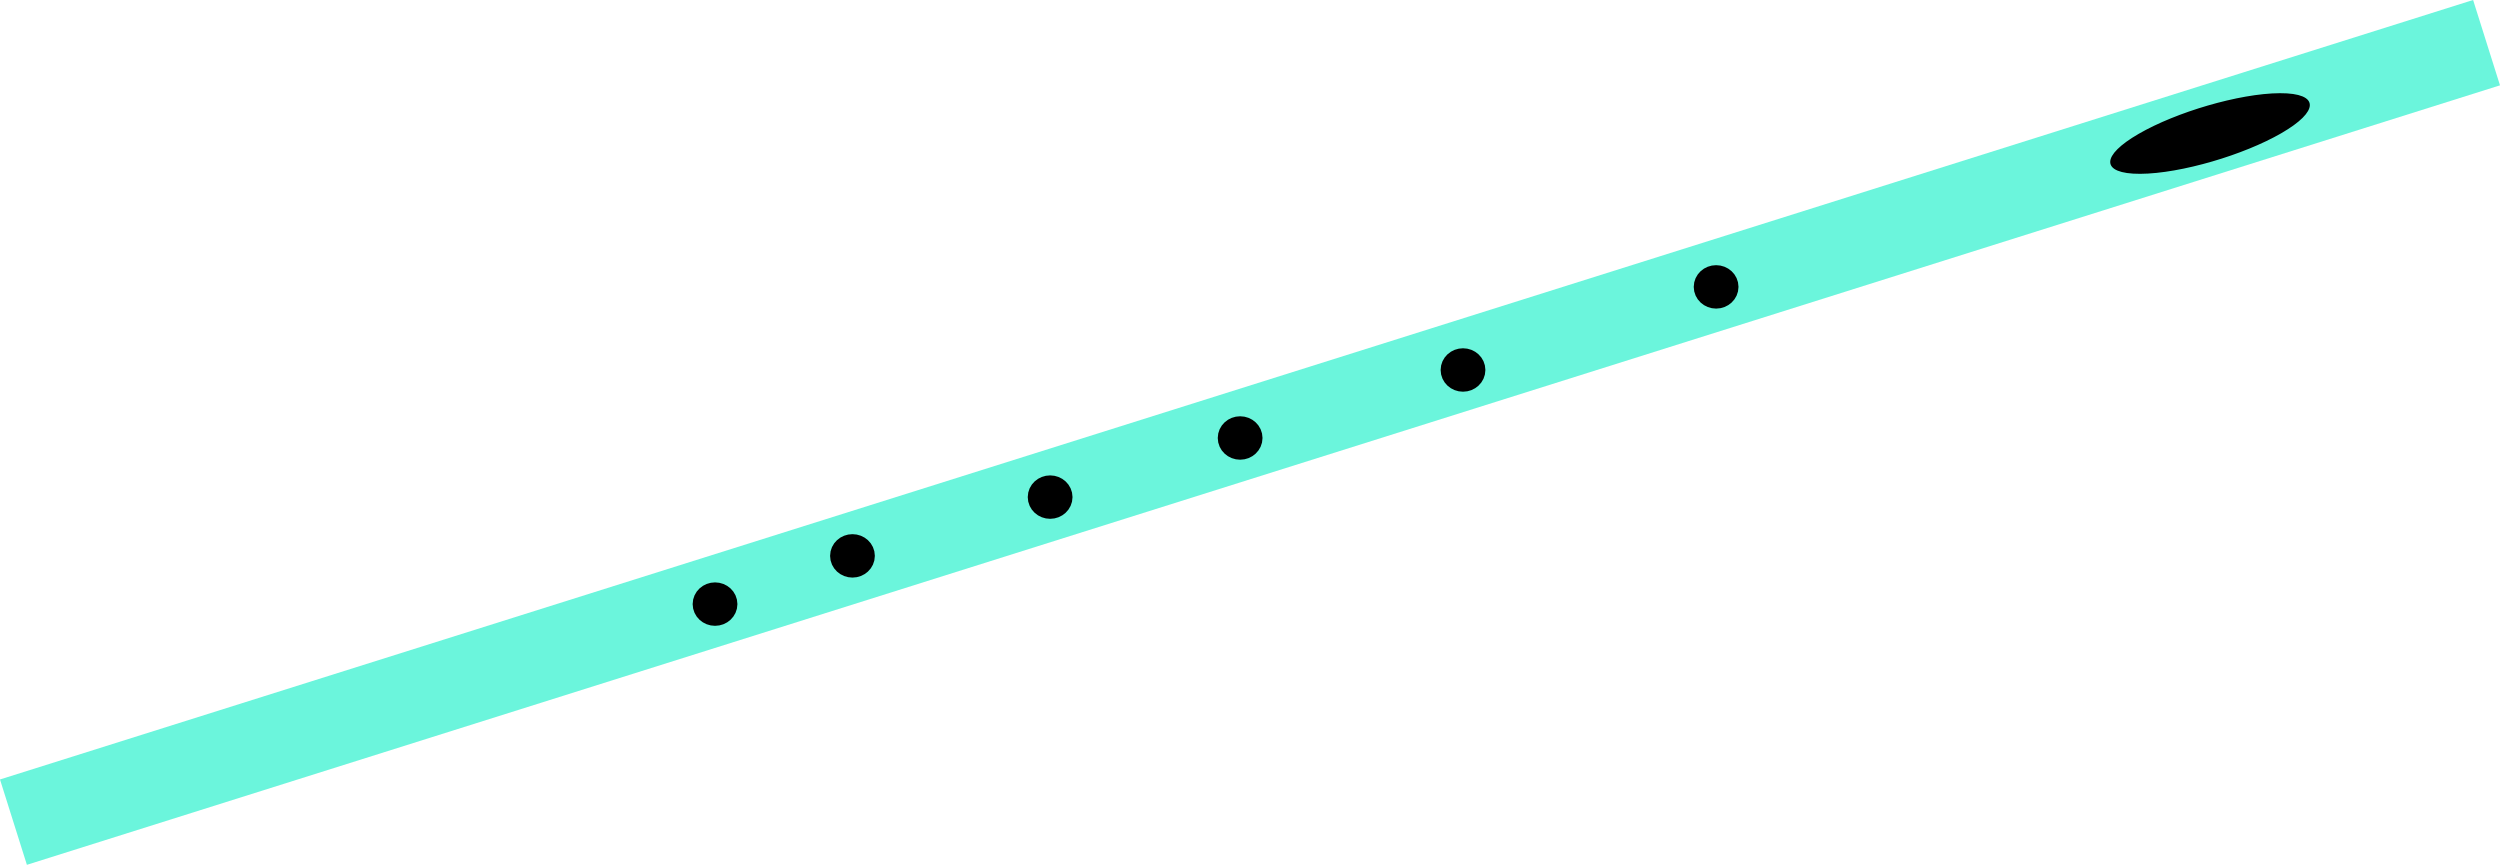 <?xml version="1.0" encoding="UTF-8" standalone="no"?>
<svg
   xmlns:dc="http://purl.org/dc/elements/1.1/"
   xmlns:cc="http://creativecommons.org/ns#"
   xmlns:rdf="http://www.w3.org/1999/02/22-rdf-syntax-ns#"
   xmlns:svg="http://www.w3.org/2000/svg"
   xmlns="http://www.w3.org/2000/svg"
   xmlns:sodipodi="http://sodipodi.sourceforge.net/DTD/sodipodi-0.dtd"
   xmlns:inkscape="http://www.inkscape.org/namespaces/inkscape"
   width="250.142mm"
   height="86.531mm"
   viewBox="0 0 250.142 86.531"
   version="1.1"
   id="svg2151"
   inkscape:version="1.0.1 (1.0.1+r75)"
   sodipodi:docname="flute.svg">
  <defs
     id="defs2145" />
  <sodipodi:namedview
     id="base"
     pagecolor="#ffffff"
     bordercolor="#666666"
     borderopacity="1.0"
     inkscape:pageopacity="0.0"
     inkscape:pageshadow="2"
     inkscape:zoom="0.49497475"
     inkscape:cx="108.49391"
     inkscape:cy="-268.69061"
     inkscape:document-units="mm"
     inkscape:current-layer="layer1"
     inkscape:document-rotation="0"
     showgrid="false"
     fit-margin-top="0"
     fit-margin-left="0"
     fit-margin-right="0"
     fit-margin-bottom="0"
     inkscape:window-width="1680"
     inkscape:window-height="1022"
     inkscape:window-x="0"
     inkscape:window-y="0"
     inkscape:window-maximized="1" />
  <g
     inkscape:label="Layer 1"
     inkscape:groupmode="layer"
     id="layer1"
     transform="translate(-22.949,-53.694)">
    <path
       style="fill:none;stroke:#6bf5dc;stroke-width:8.953;stroke-linecap:butt;stroke-linejoin:miter;stroke-miterlimit:4;stroke-dasharray:none;stroke-opacity:1"
       d="M 24.294,135.955 271.745,57.963"
       id="path2153" />
    <ellipse
       style="opacity:1;fill:#000000;fill-opacity:1;stroke:#000000;stroke-width:2.679;stroke-miterlimit:4;stroke-dasharray:none;stroke-opacity:1"
       id="path2163"
       cx="94.493"
       cy="114.139"
       rx="0.9"
       ry="0.833" />
    <ellipse
       style="opacity:1;fill:#000000;fill-opacity:1;stroke:#000000;stroke-width:2.679;stroke-miterlimit:4;stroke-dasharray:none;stroke-opacity:1"
       id="path2163-2"
       cx="108.244"
       cy="109.313"
       rx="0.9"
       ry="0.833" />
    <ellipse
       style="opacity:1;fill:#000000;fill-opacity:1;stroke:#000000;stroke-width:2.679;stroke-miterlimit:4;stroke-dasharray:none;stroke-opacity:1"
       id="path2163-0"
       cx="128.022"
       cy="103.433"
       rx="0.9"
       ry="0.833" />
    <ellipse
       style="opacity:1;fill:#000000;fill-opacity:1;stroke:#000000;stroke-width:2.679;stroke-miterlimit:4;stroke-dasharray:none;stroke-opacity:1"
       id="path2163-23"
       cx="147.033"
       cy="97.518"
       rx="0.9"
       ry="0.833" />
    <ellipse
       style="opacity:1;fill:#000000;fill-opacity:1;stroke:#000000;stroke-width:2.679;stroke-miterlimit:4;stroke-dasharray:none;stroke-opacity:1"
       id="path2163-7"
       cx="169.333"
       cy="90.714"
       rx="0.9"
       ry="0.833" />
    <ellipse
       style="opacity:1;fill:#000000;fill-opacity:1;stroke:#000000;stroke-width:2.679;stroke-miterlimit:4;stroke-dasharray:none;stroke-opacity:1"
       id="path2163-5"
       cx="194.658"
       cy="82.399"
       rx="0.9"
       ry="0.833" />
    <ellipse
       style="opacity:1;fill:#000000;fill-opacity:1;stroke:#000000;stroke-width:2.525;stroke-miterlimit:4;stroke-dasharray:none;stroke-opacity:1"
       id="path2228"
       cx="-137.007"
       cy="362.725"
       rx="6.805"
       ry="5.868"
       transform="matrix(0.866,-0.5,1,-0.004,0,0)" />
  </g>
</svg>
